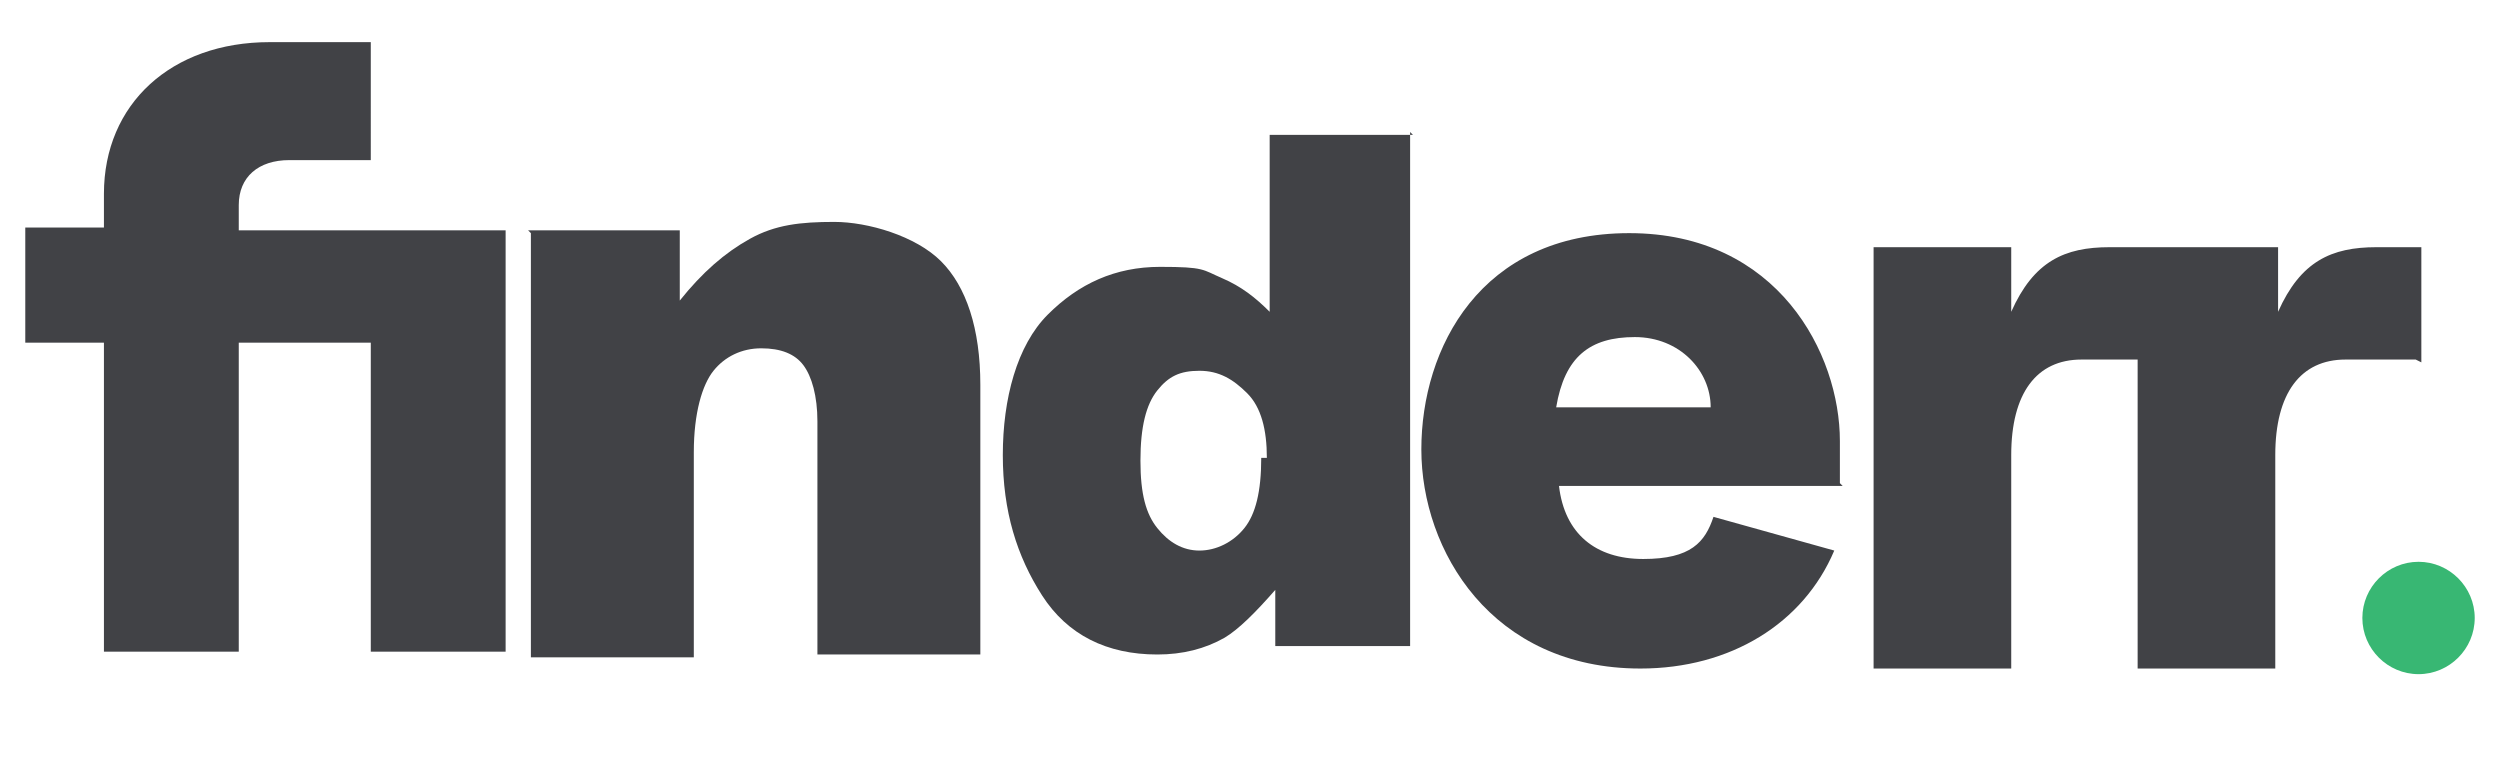 <?xml version="1.0" encoding="UTF-8"?>
<svg xmlns="http://www.w3.org/2000/svg" version="1.1" width="89" height="27" viewBox="0 0 89 27">
  <defs>
    <style>
      .cls-1 {
        fill: #38b773;
      }

      .cls-2 {
        fill: #414246;
      }
    </style>
  </defs>
  <!-- Generator: Adobe Illustrator 28.7.1, SVG Export Plug-In . SVG Version: 1.2.0 Build 142)  -->
  <g>
    <g id="Layer_1">
      <g>
        <path class="cls-2" d="M18.8,8.2h5.4v2.5c.8-1,1.6-1.7,2.5-2.2s1.8-.6,3-.6,2.9.5,3.8,1.4,1.4,2.4,1.4,4.4v9.6h-5.8v-8.3c0-.9-.2-1.6-.5-2s-.8-.6-1.5-.6-1.3.3-1.7.8-.7,1.5-.7,2.9v7.3h-5.8v-15.1Z"/>
        <path class="cls-2" d="M50.2,4.7v18.3h-4.8v-2c-.7.8-1.3,1.4-1.8,1.7-.7.4-1.5.6-2.4.6-1.8,0-3.2-.7-4.1-2.1s-1.4-3-1.4-5,.5-3.9,1.6-5,2.4-1.7,4-1.7,1.5.1,2.2.4,1.2.7,1.7,1.2v-6.3h5.1ZM45.1,16.3c0-1-.2-1.8-.7-2.3s-1-.8-1.7-.8-1.1.2-1.5.7-.6,1.3-.6,2.5.2,1.9.6,2.4.9.8,1.5.8,1.2-.3,1.6-.8.6-1.3.6-2.5Z"/>
        <path class="cls-2" d="M86,12.8h-2.5c-1.6,0-2.5,1.2-2.5,3.4v7.6h-4.9v-11h-2c-1.6,0-2.5,1.2-2.5,3.4v7.6h-4.9v-15h4.9v2.3c.8-1.8,1.9-2.3,3.5-2.3h6v2.3c.8-1.8,1.9-2.3,3.5-2.3h1.6v4.1ZM65.6,17.3h-10.1c.2,1.7,1.3,2.6,3,2.6s2.2-.6,2.5-1.5l4.3,1.2c-1.1,2.6-3.7,4.2-6.9,4.2-5.3,0-7.8-4.2-7.8-7.8s2.1-7.7,7.4-7.7,7.5,4.3,7.5,7.4,0,1.1,0,1.5ZM60.9,14.5c0-1.3-1.1-2.5-2.7-2.5s-2.5.7-2.8,2.5h5.5ZM3.7,23.2h4.8v-11h4.7v11h4.8v-15h-9.5v-.9c0-1,.7-1.6,1.8-1.6h2.9V1.5h-3.6c-3.5,0-5.9,2.2-5.9,5.4v1.2H.9v4.1h2.8v11Z"/>
        <path class="cls-1" d="M86.1,24c1.1,0,2-.9,2-2s-.9-2-2-2-2,.9-2,2,.9,2,2,2Z"/>
      </g>
    </g>
  </g>
</svg>
